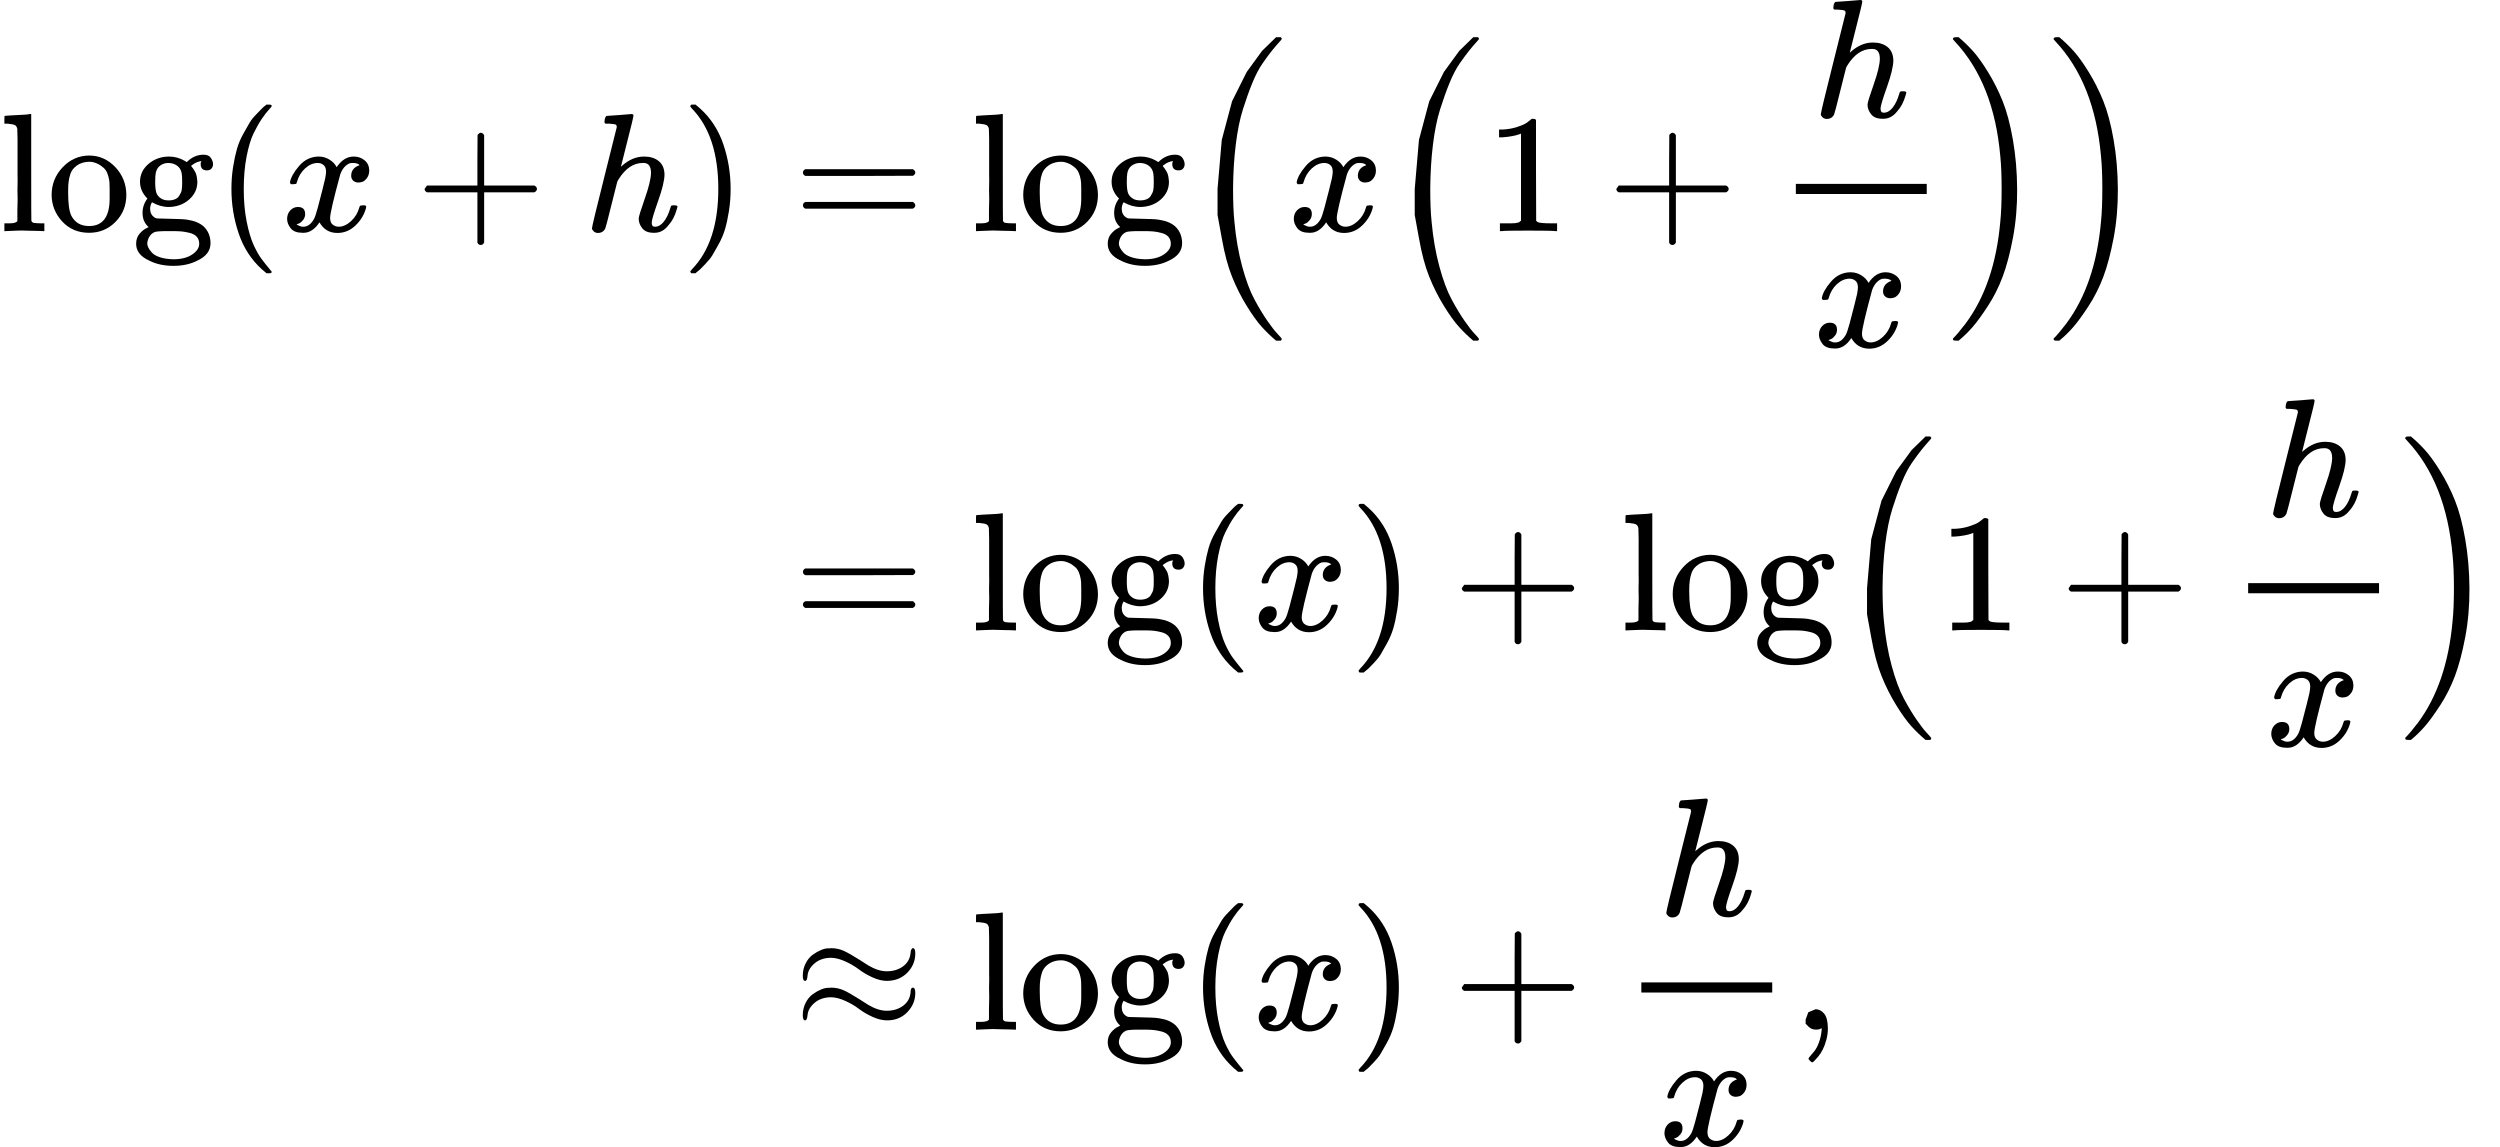 <svg style="vertical-align:-7.128ex" xmlns="http://www.w3.org/2000/svg" width="33.531ex" height="15.387ex" viewBox="0 -3650.5 14820.9 6801" xmlns:xlink="http://www.w3.org/1999/xlink"><defs><path id="a" d="M42 46h14q39 0 47 14v64q0 19 1 43t0 50 0 55 0 57v213q0 26-1 44t0 17q-3 19-14 25t-45 9H26v23q0 23 2 23l10 1q10 1 29 2t37 2q17 1 37 2t30 3 11 1h3V379q0-317 1-319 4-8 12-11 21-3 49-3h16V0h-8l-23 1q-23 1-49 1t-38 1-38 0-50-2L34 0h-8v46z"/><path id="b" d="M28 214q0 95 65 164t157 70q90 0 155-68t66-165q0-95-64-160T250-10q-97 0-159 67T28 214M250 30q122 0 122 163v57q0 22-1 38t-7 38-16 36-31 28-49 20q-5 1-16 1-30 0-57-12-43-22-56-61t-13-92v-20q0-96 19-135 32-61 105-61"/><path id="c" d="M329 409q44 44 100 44 30 0 43-19t13-38q0-14-9-25t-27-11q-33 0-37 30-2 14 3 21 0 1 1 3v1q-28-3-53-22-8-5-8-7 0-1 4-5t9-12 11-18 9-26 4-33q0-62-49-105t-121-44q-50 0-99 28-11-18-11-38 0-35 26-52 9-6 17-6t72-2q84-1 108-6 61-9 96-41 39-39 39-98 0-67-78-103-60-31-142-31-83 0-143 31-78 35-78 100 0 36 21 60t42 33l11 6q-36 31-36 84 0 47 29 85-44 44-44 99 0 63 50 106t121 44q51 0 95-26zm-30-66q-5 28-26 44t-52 17q-29 0-50-16t-26-45q-3-17-3-51 0-44 7-65t30-35q17-10 43-10 22 0 38 7t23 18 11 20 5 15q3 16 3 50t-3 51M403-75q0 25-14 41t-41 23-49 9-54 2h-27q-67 0-80-6-20-9-31-28T95-74q0-10 6-23t21-30 48-28 80-12q69 0 111 28t42 64"/><path id="d" d="M94 250q0 69 10 131t23 107 37 88 38 67 42 52 33 34 25 21h17q14 0 14-9 0-3-17-21t-41-53-49-86-42-138-17-193 17-192 41-139 49-86 42-53 17-21q0-9-15-9h-16l-28 24q-94 85-137 212T94 250"/><path id="e" d="M52 289q7 42 54 97t116 56q35 0 64-18t43-45q42 63 101 63 37 0 64-22t28-59q0-29-14-47t-27-22-23-4q-19 0-31 11t-12 29q0 46 50 63-11 13-40 13-13 0-19-2-38-16-56-66-60-221-60-258 0-28 16-40t35-12q37 0 73 33t49 81q3 10 6 11t16 2h4q15 0 15-8 0-1-2-11-16-57-62-101T333-11q-70 0-106 63-41-62-94-62h-6q-49 0-70 26T35 71q0 32 19 52t45 20q43 0 43-42 0-20-12-35t-23-20-13-5l-3-1q0-1 6-4t16-7 19-3q36 0 62 45 9 16 23 68t28 108 16 66q5 27 5 39 0 28-15 40t-34 12q-40 0-75-32t-49-82q-2-9-5-10t-16-2H58q-6 6-6 11"/><path id="f" d="M56 237v13l14 20h299v150l1 150q10 13 19 13 13 0 20-15V270h298q15-8 15-20t-15-20H409V-68q-8-14-18-14h-4q-12 0-18 14v298H70q-14 7-14 20Z"/><path id="g" d="M137 683q1 0 72 5t73 6q12 0 12-9 0-11-36-151-38-148-38-151 0-2 7 5 61 54 130 54 54 0 87-27t34-79q0-51-38-158T402 50q1-14 5-19t15-5q28 0 52 30t39 82q3 11 6 13t16 2q20 0 20-8 0-1-4-15-16-59-51-97-34-43-81-43h-5q-47 0-68 27t-21 57q0 16 36 118t37 153q0 59-44 59h-5q-83 0-144-98l-7-13-34-135Q132 28 127 16q-13-27-44-27-14 0-24 9T48 16q0 14 73 304l74 296q0 13-7 16t-39 5h-21q-6 6-6 8t2 19q5 19 13 19"/><path id="h" d="m60 749 4 1h22l28-24q94-85 137-212t43-264q0-68-10-131T261 12t-37-88-38-67-41-51-32-33-23-19l-4-4H63q-3 0-5 3t-3 9q1 1 11 13Q221-64 221 250T66 725q-10 12-11 13 0 8 5 11"/><path id="i" d="M56 347q0 13 14 20h637q15-8 15-20 0-11-14-19l-318-1H72q-16 5-16 20m0-194q0 15 16 20h636q14-10 14-20 0-13-15-20H70q-14 7-14 20"/><path id="j" d="M180 96v154l25 291 61 229 87 174 91 125 83 81h28q6-6 6-9 0-4-16-21t-41-48-57-77-61-117-56-157-42-208-16-262q0-118 8-195 13-143 46-265t73-196 76-126 61-78 25-31q0-3-6-9h-28q-44 37-84 81t-90 125-87 173-61 229Z"/><path id="k" d="m213 578-13-5q-14-5-40-10t-58-7H83v46h19q47 2 87 15t56 24 28 22q2 3 12 3 9 0 17-6V361l1-300q7-7 12-9t24-4 62-2h26V0h-11q-21 3-159 3-136 0-157-3H88v46h64q16 0 25 1t16 3 8 2 6 5 6 4z"/><path id="l" d="M35 1138q0 12 16 12h18q44-37 84-81t90-125 87-173 61-230 25-291-25-290-61-230-87-173-91-125-83-81H56q-13 0-17 2t-4 10q30 30 75 89Q283-316 316 56q8 77 8 195 0 117-8 194-38 432-268 678-12 14-13 15"/><path id="m" d="M55 319q0 41 17 74t42 51 49 28 42 10h8q6 0 10 1 39 0 73-15t97-55l50-32q59-35 110-35 56 0 96 29t45 79q0 11 4 20t10 9q14 0 14-31 0-66-47-114t-120-49q-41 0-87 21t-80 47-80 47-84 22q-60 0-99-33t-42-75q-2-29-14-29-14 0-14 30m0-234q0 41 17 74t42 51 49 28 42 10h8q6 0 10 1 39 0 73-15t97-55l50-32q59-35 110-35 56 0 96 29t45 79q0 29 14 29t14-32q0-64-47-113T555 55q-41 0-87 21t-80 47-80 47-84 22q-60 0-99-33T83 84q-3-29-14-29-14 0-14 30"/><path id="n" d="M78 35v25l16 43 43 18q28 0 50-25t23-88q0-35-9-68t-21-57-26-41-24-27-13-9q-4 0-13 9t-9 13 11 16 25 30 26 50 16 73V9l-1-1q-2-1-5-2t-6-3-9-2-12-1q-27 0-44 17Z"/></defs><g stroke="currentColor" fill="currentColor" stroke-width="0"><g><g><g><g transform="scale(1 -1) translate(0 2280.5)"><use data-c="6C" xlink:href="#a"/><use data-c="6F" xlink:href="#b" transform="translate(278)"/><use data-c="67" xlink:href="#c" transform="translate(778)"/></g><use data-c="28" xlink:href="#d" transform="scale(1 -1) translate(0 2280.5) translate(1278)"/><use data-c="1D465" xlink:href="#e" transform="scale(1 -1) translate(0 2280.5) translate(1667)"/><use data-c="2B" xlink:href="#f" transform="scale(1 -1) translate(0 2280.5) translate(2461.2)"/><use data-c="210E" xlink:href="#g" transform="scale(1 -1) translate(0 2280.5) translate(3461.4)"/><use data-c="29" xlink:href="#h" transform="scale(1 -1) translate(0 2280.5) translate(4037.4)"/></g><g><use data-c="3D" xlink:href="#i" transform="scale(1 -1) translate(0 2280.5) translate(4426.4) translate(277.8)"/><g transform="scale(1 -1) translate(0 2280.5) translate(4426.4) translate(1333.6)"><use data-c="6C" xlink:href="#a"/><use data-c="6F" xlink:href="#b" transform="translate(278)"/><use data-c="67" xlink:href="#c" transform="translate(778)"/></g><g data-mjx-texclass="OPEN"><use data-c="28" xlink:href="#j" transform="scale(1 -1) translate(0 2280.5) translate(4426.4) translate(2611.6) translate(0 -.5)"/></g><use data-c="1D465" xlink:href="#e" transform="scale(1 -1) translate(0 2280.5) translate(4426.4) translate(3208.6)"/><g data-mjx-texclass="OPEN"><use data-c="28" xlink:href="#j" transform="scale(1 -1) translate(0 2280.5) translate(4426.4) translate(3780.6) translate(0 -.5)"/></g><use data-c="31" xlink:href="#k" transform="scale(1 -1) translate(0 2280.5) translate(4426.4) translate(4377.6)"/><use data-c="2B" xlink:href="#f" transform="scale(1 -1) translate(0 2280.5) translate(4426.4) translate(5099.8)"/><g transform="scale(1 -1) translate(0 2280.5) translate(4426.4) translate(6100)"><use data-c="210E" xlink:href="#g" transform="translate(220 676)"/><use data-c="1D465" xlink:href="#e" transform="translate(222 -686)"/><path stroke="none" d="M120 220H896V280H120z"/></g><g data-mjx-texclass="CLOSE"><use data-c="29" xlink:href="#l" transform="scale(1 -1) translate(0 2280.5) translate(4426.4) translate(7116) translate(0 -.5)"/></g><g data-mjx-texclass="CLOSE"><use data-c="29" xlink:href="#l" transform="scale(1 -1) translate(0 2280.5) translate(4426.4) translate(7713) translate(0 -.5)"/></g></g></g><g><g><use data-c="3D" xlink:href="#i" transform="scale(1 -1) translate(0 -86.5) translate(4426.4) translate(277.8)"/><g transform="scale(1 -1) translate(0 -86.5) translate(4426.4) translate(1333.6)"><use data-c="6C" xlink:href="#a"/><use data-c="6F" xlink:href="#b" transform="translate(278)"/><use data-c="67" xlink:href="#c" transform="translate(778)"/></g><use data-c="28" xlink:href="#d" transform="scale(1 -1) translate(0 -86.5) translate(4426.4) translate(2611.6)"/><use data-c="1D465" xlink:href="#e" transform="scale(1 -1) translate(0 -86.5) translate(4426.4) translate(3000.6)"/><use data-c="29" xlink:href="#h" transform="scale(1 -1) translate(0 -86.5) translate(4426.4) translate(3572.6)"/><use data-c="2B" xlink:href="#f" transform="scale(1 -1) translate(0 -86.5) translate(4426.4) translate(4183.8)"/><g transform="scale(1 -1) translate(0 -86.5) translate(4426.4) translate(5184)"><use data-c="6C" xlink:href="#a"/><use data-c="6F" xlink:href="#b" transform="translate(278)"/><use data-c="67" xlink:href="#c" transform="translate(778)"/></g><g data-mjx-texclass="OPEN"><use data-c="28" xlink:href="#j" transform="scale(1 -1) translate(0 -86.5) translate(4426.4) translate(6462) translate(0 -.5)"/></g><use data-c="31" xlink:href="#k" transform="scale(1 -1) translate(0 -86.5) translate(4426.4) translate(7059)"/><use data-c="2B" xlink:href="#f" transform="scale(1 -1) translate(0 -86.5) translate(4426.4) translate(7781.2)"/><g transform="scale(1 -1) translate(0 -86.5) translate(4426.4) translate(8781.4)"><use data-c="210E" xlink:href="#g" transform="translate(220 676)"/><use data-c="1D465" xlink:href="#e" transform="translate(222 -686)"/><path stroke="none" d="M120 220H896V280H120z"/></g><g data-mjx-texclass="CLOSE"><use data-c="29" xlink:href="#l" transform="scale(1 -1) translate(0 -86.5) translate(4426.4) translate(9797.4) translate(0 -.5)"/></g></g></g><g><g><use data-c="2248" xlink:href="#m" transform="scale(1 -1) translate(0 -2453.5) translate(4426.4) translate(277.8)"/><g transform="scale(1 -1) translate(0 -2453.5) translate(4426.4) translate(1333.6)"><use data-c="6C" xlink:href="#a"/><use data-c="6F" xlink:href="#b" transform="translate(278)"/><use data-c="67" xlink:href="#c" transform="translate(778)"/></g><use data-c="28" xlink:href="#d" transform="scale(1 -1) translate(0 -2453.5) translate(4426.4) translate(2611.6)"/><use data-c="1D465" xlink:href="#e" transform="scale(1 -1) translate(0 -2453.5) translate(4426.4) translate(3000.6)"/><use data-c="29" xlink:href="#h" transform="scale(1 -1) translate(0 -2453.5) translate(4426.4) translate(3572.6)"/><use data-c="2B" xlink:href="#f" transform="scale(1 -1) translate(0 -2453.5) translate(4426.4) translate(4183.8)"/><g transform="scale(1 -1) translate(0 -2453.5) translate(4426.4) translate(5184)"><use data-c="210E" xlink:href="#g" transform="translate(220 676)"/><use data-c="1D465" xlink:href="#e" transform="translate(222 -686)"/><path stroke="none" d="M120 220H896V280H120z"/></g><use data-c="2C" xlink:href="#n" transform="scale(1 -1) translate(0 -2453.5) translate(4426.4) translate(6200)"/></g></g></g></g></svg>
